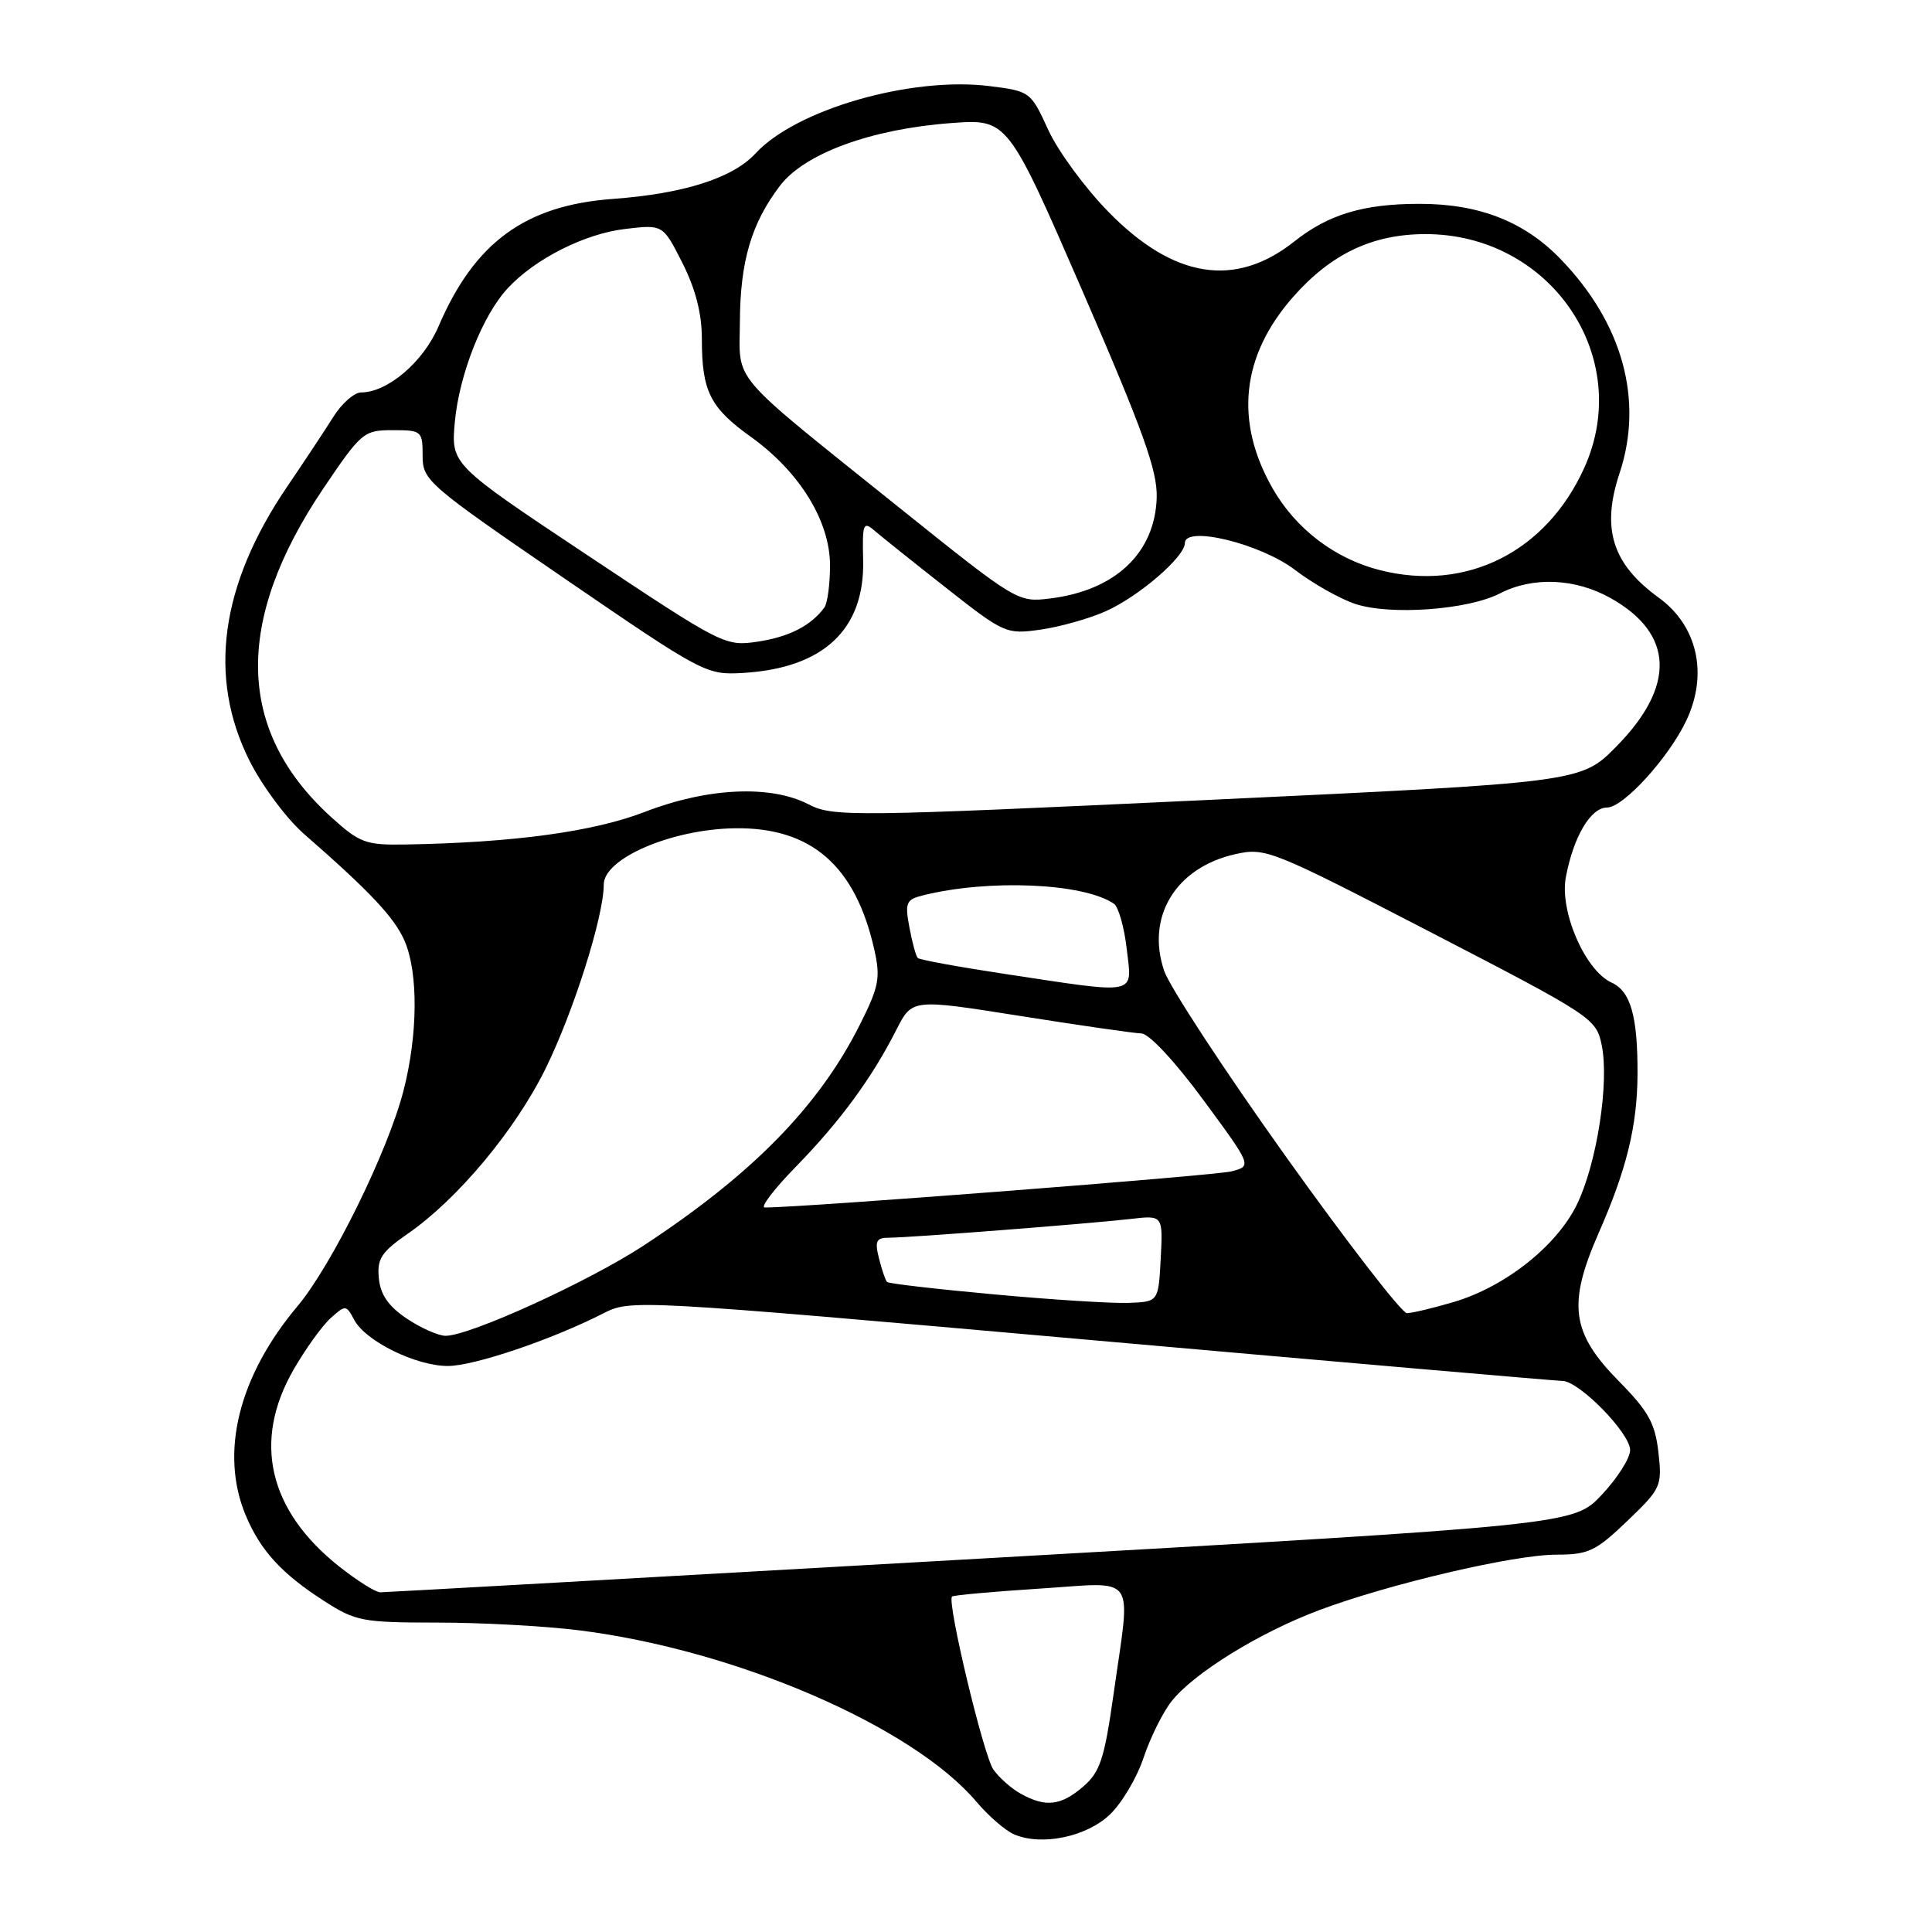<?xml version="1.0" encoding="UTF-8" standalone="no"?>
<!DOCTYPE svg PUBLIC "-//W3C//DTD SVG 1.1//EN" "http://www.w3.org/Graphics/SVG/1.1/DTD/svg11.dtd" >
<svg xmlns="http://www.w3.org/2000/svg" xmlns:xlink="http://www.w3.org/1999/xlink" version="1.1" viewBox="0 0 256 256">
 <g >
 <path fill="currentColor"
d=" M 147.08 240.42 C 148.66 238.91 150.66 235.53 151.53 232.90 C 152.41 230.27 154.07 226.91 155.23 225.44 C 158.15 221.72 166.85 216.34 174.73 213.38 C 184.00 209.89 200.60 206.00 206.23 206.00 C 210.47 206.00 211.45 205.54 215.62 201.54 C 220.11 197.24 220.25 196.92 219.75 192.44 C 219.31 188.59 218.42 186.98 214.53 183.04 C 208.19 176.60 207.68 172.84 211.84 163.36 C 215.54 154.94 216.94 149.20 216.98 142.37 C 217.01 134.65 216.08 131.36 213.53 130.19 C 210.04 128.60 206.64 120.76 207.48 116.25 C 208.49 110.86 210.77 107.00 212.95 107.00 C 215.10 107.00 221.10 100.42 223.44 95.49 C 226.37 89.31 224.93 82.91 219.76 79.17 C 213.63 74.72 212.16 70.04 214.60 62.70 C 217.82 53.00 215.00 42.79 206.74 34.28 C 201.94 29.33 195.95 27.00 188.07 27.01 C 180.66 27.01 176.02 28.41 171.51 31.99 C 163.69 38.20 155.51 36.91 146.88 28.08 C 143.78 24.92 140.19 20.03 138.90 17.21 C 136.58 12.15 136.49 12.08 131.13 11.41 C 120.73 10.11 105.48 14.50 100.11 20.33 C 97.10 23.60 90.60 25.67 81.18 26.36 C 69.59 27.21 62.88 32.12 58.11 43.24 C 56.09 47.96 51.37 51.99 47.85 52.00 C 46.94 52.00 45.28 53.46 44.16 55.25 C 43.04 57.04 40.28 61.20 38.04 64.50 C 29.20 77.51 27.51 89.70 33.04 100.76 C 34.71 104.10 37.97 108.49 40.29 110.51 C 49.09 118.19 52.29 121.60 53.63 124.72 C 55.44 128.96 55.37 137.15 53.46 144.54 C 51.39 152.58 43.96 167.67 39.41 173.09 C 31.61 182.37 29.10 192.51 32.55 200.77 C 34.50 205.44 37.31 208.52 42.95 212.14 C 47.12 214.83 48.04 215.00 57.97 215.00 C 63.79 215.00 72.25 215.46 76.77 216.03 C 97.51 218.63 120.92 228.74 129.39 238.75 C 130.98 240.63 133.23 242.58 134.39 243.07 C 138.03 244.63 143.99 243.39 147.08 240.42 Z  M 135.24 237.67 C 134.00 236.98 132.37 235.54 131.62 234.46 C 130.31 232.56 125.44 212.20 126.15 211.55 C 126.34 211.37 131.56 210.90 137.75 210.50 C 150.88 209.66 149.85 208.19 147.55 224.50 C 146.33 233.11 145.77 234.80 143.51 236.75 C 140.56 239.28 138.54 239.51 135.24 237.67 Z  M 44.97 207.59 C 35.58 200.16 33.44 190.98 38.89 181.50 C 40.47 178.75 42.68 175.68 43.80 174.67 C 45.78 172.88 45.87 172.89 46.95 174.91 C 48.45 177.72 55.13 181.00 59.34 181.00 C 62.80 181.00 73.09 177.52 79.88 174.06 C 83.58 172.17 83.75 172.18 144.54 177.56 C 178.07 180.53 206.19 182.97 207.03 182.98 C 209.26 183.01 216.00 189.90 216.00 192.15 C 216.00 193.21 214.31 195.87 212.25 198.06 C 208.50 202.05 208.50 202.05 130.00 206.52 C 86.83 208.97 51.00 210.99 50.39 210.99 C 49.78 211.00 47.34 209.46 44.97 207.59 Z  M 53.90 174.72 C 51.48 173.10 50.41 171.55 50.20 169.39 C 49.94 166.80 50.52 165.91 54.05 163.46 C 60.62 158.91 68.23 149.80 72.24 141.70 C 75.98 134.13 80.00 121.45 80.00 117.21 C 80.00 113.74 88.98 109.88 97.36 109.75 C 107.48 109.60 113.35 114.70 115.85 125.83 C 116.69 129.58 116.47 130.73 113.93 135.79 C 108.50 146.59 99.72 155.56 85.32 165.02 C 78.04 169.80 62.26 177.00 59.05 177.00 C 58.08 177.00 55.77 175.97 53.90 174.72 Z  M 170.41 153.29 C 162.28 141.90 155.02 130.82 154.27 128.67 C 151.81 121.51 155.78 114.96 163.65 113.19 C 167.68 112.28 168.39 112.57 189.64 123.56 C 210.99 134.61 211.50 134.95 212.23 138.46 C 213.26 143.40 211.60 154.14 208.96 159.58 C 206.30 165.07 199.48 170.48 192.67 172.51 C 189.90 173.33 187.09 174.00 186.42 174.00 C 185.75 174.00 178.55 164.68 170.41 153.29 Z  M 131.71 171.51 C 124.12 170.82 117.74 170.08 117.54 169.87 C 117.33 169.66 116.85 168.26 116.47 166.75 C 115.89 164.42 116.10 164.00 117.84 164.00 C 120.48 164.00 144.17 162.16 149.80 161.52 C 154.10 161.02 154.10 161.02 153.80 166.76 C 153.50 172.50 153.50 172.50 149.50 172.64 C 147.30 172.72 139.29 172.21 131.71 171.51 Z  M 105.53 154.52 C 111.33 148.57 115.55 142.82 118.79 136.42 C 120.86 132.35 120.86 132.35 135.18 134.62 C 143.06 135.87 150.29 136.91 151.26 136.94 C 152.27 136.98 155.73 140.69 159.45 145.75 C 165.89 154.50 165.89 154.50 163.19 155.21 C 161.07 155.77 106.17 160.02 101.34 160.00 C 100.70 160.00 102.58 157.53 105.53 154.52 Z  M 133.27 129.07 C 127.10 128.14 121.85 127.18 121.61 126.94 C 121.37 126.70 120.87 124.87 120.50 122.88 C 119.89 119.62 120.07 119.20 122.25 118.65 C 130.99 116.46 143.58 117.00 147.60 119.75 C 148.20 120.16 148.97 122.86 149.30 125.75 C 150.02 131.96 151.02 131.75 133.27 129.07 Z  M 43.95 108.33 C 31.31 96.92 30.95 82.36 42.86 64.70 C 47.88 57.27 48.20 57.00 52.03 57.00 C 55.87 57.00 56.00 57.11 56.00 60.39 C 56.00 63.66 56.64 64.21 74.75 76.62 C 93.16 89.23 93.59 89.45 98.43 89.17 C 109.13 88.54 114.60 83.40 114.37 74.20 C 114.25 69.39 114.39 69.03 115.87 70.31 C 116.77 71.08 121.04 74.50 125.37 77.90 C 133.06 83.95 133.34 84.07 137.87 83.43 C 140.42 83.07 144.30 81.98 146.50 81.00 C 150.88 79.05 157.00 73.79 157.00 71.96 C 157.00 69.59 167.02 72.03 171.60 75.52 C 173.97 77.33 177.57 79.36 179.60 80.03 C 184.24 81.56 194.53 80.81 198.75 78.63 C 203.12 76.37 208.77 76.62 213.47 79.28 C 221.81 84.00 222.06 90.90 214.19 98.90 C 209.50 103.67 209.50 103.67 160.00 106.00 C 112.75 108.22 110.35 108.24 107.14 106.58 C 102.13 103.98 93.76 104.36 85.44 107.58 C 78.65 110.21 68.05 111.65 53.75 111.90 C 48.48 111.99 47.67 111.70 43.95 108.33 Z  M 77.90 73.61 C 59.76 61.54 59.76 61.54 60.27 55.90 C 60.85 49.61 63.96 41.74 67.30 38.17 C 70.93 34.27 77.49 30.97 82.82 30.34 C 87.84 29.74 87.84 29.74 90.42 34.84 C 92.16 38.28 93.00 41.54 93.00 44.90 C 93.00 51.85 94.08 54.01 99.50 57.89 C 105.98 62.54 110.00 69.09 109.98 74.95 C 109.98 77.45 109.64 79.95 109.23 80.50 C 107.47 82.90 104.59 84.38 100.47 85.01 C 96.09 85.67 95.83 85.54 77.90 73.61 Z  M 119.16 67.27 C 96.30 48.92 97.99 50.90 98.04 42.56 C 98.09 34.58 99.58 29.55 103.36 24.60 C 106.62 20.33 115.45 17.09 126.01 16.31 C 133.52 15.75 133.52 15.75 143.46 38.62 C 151.46 57.05 153.37 62.36 153.27 65.92 C 153.05 73.26 147.81 78.23 139.16 79.30 C 134.85 79.83 134.73 79.75 119.16 67.27 Z  M 182.82 75.54 C 176.86 74.02 171.70 70.08 168.63 64.72 C 163.55 55.83 164.48 47.15 171.33 39.36 C 176.35 33.66 181.81 31.05 188.78 31.02 C 205.43 30.95 216.58 47.29 209.92 62.00 C 204.86 73.17 194.27 78.46 182.82 75.54 Z "/>
</g>
</svg>